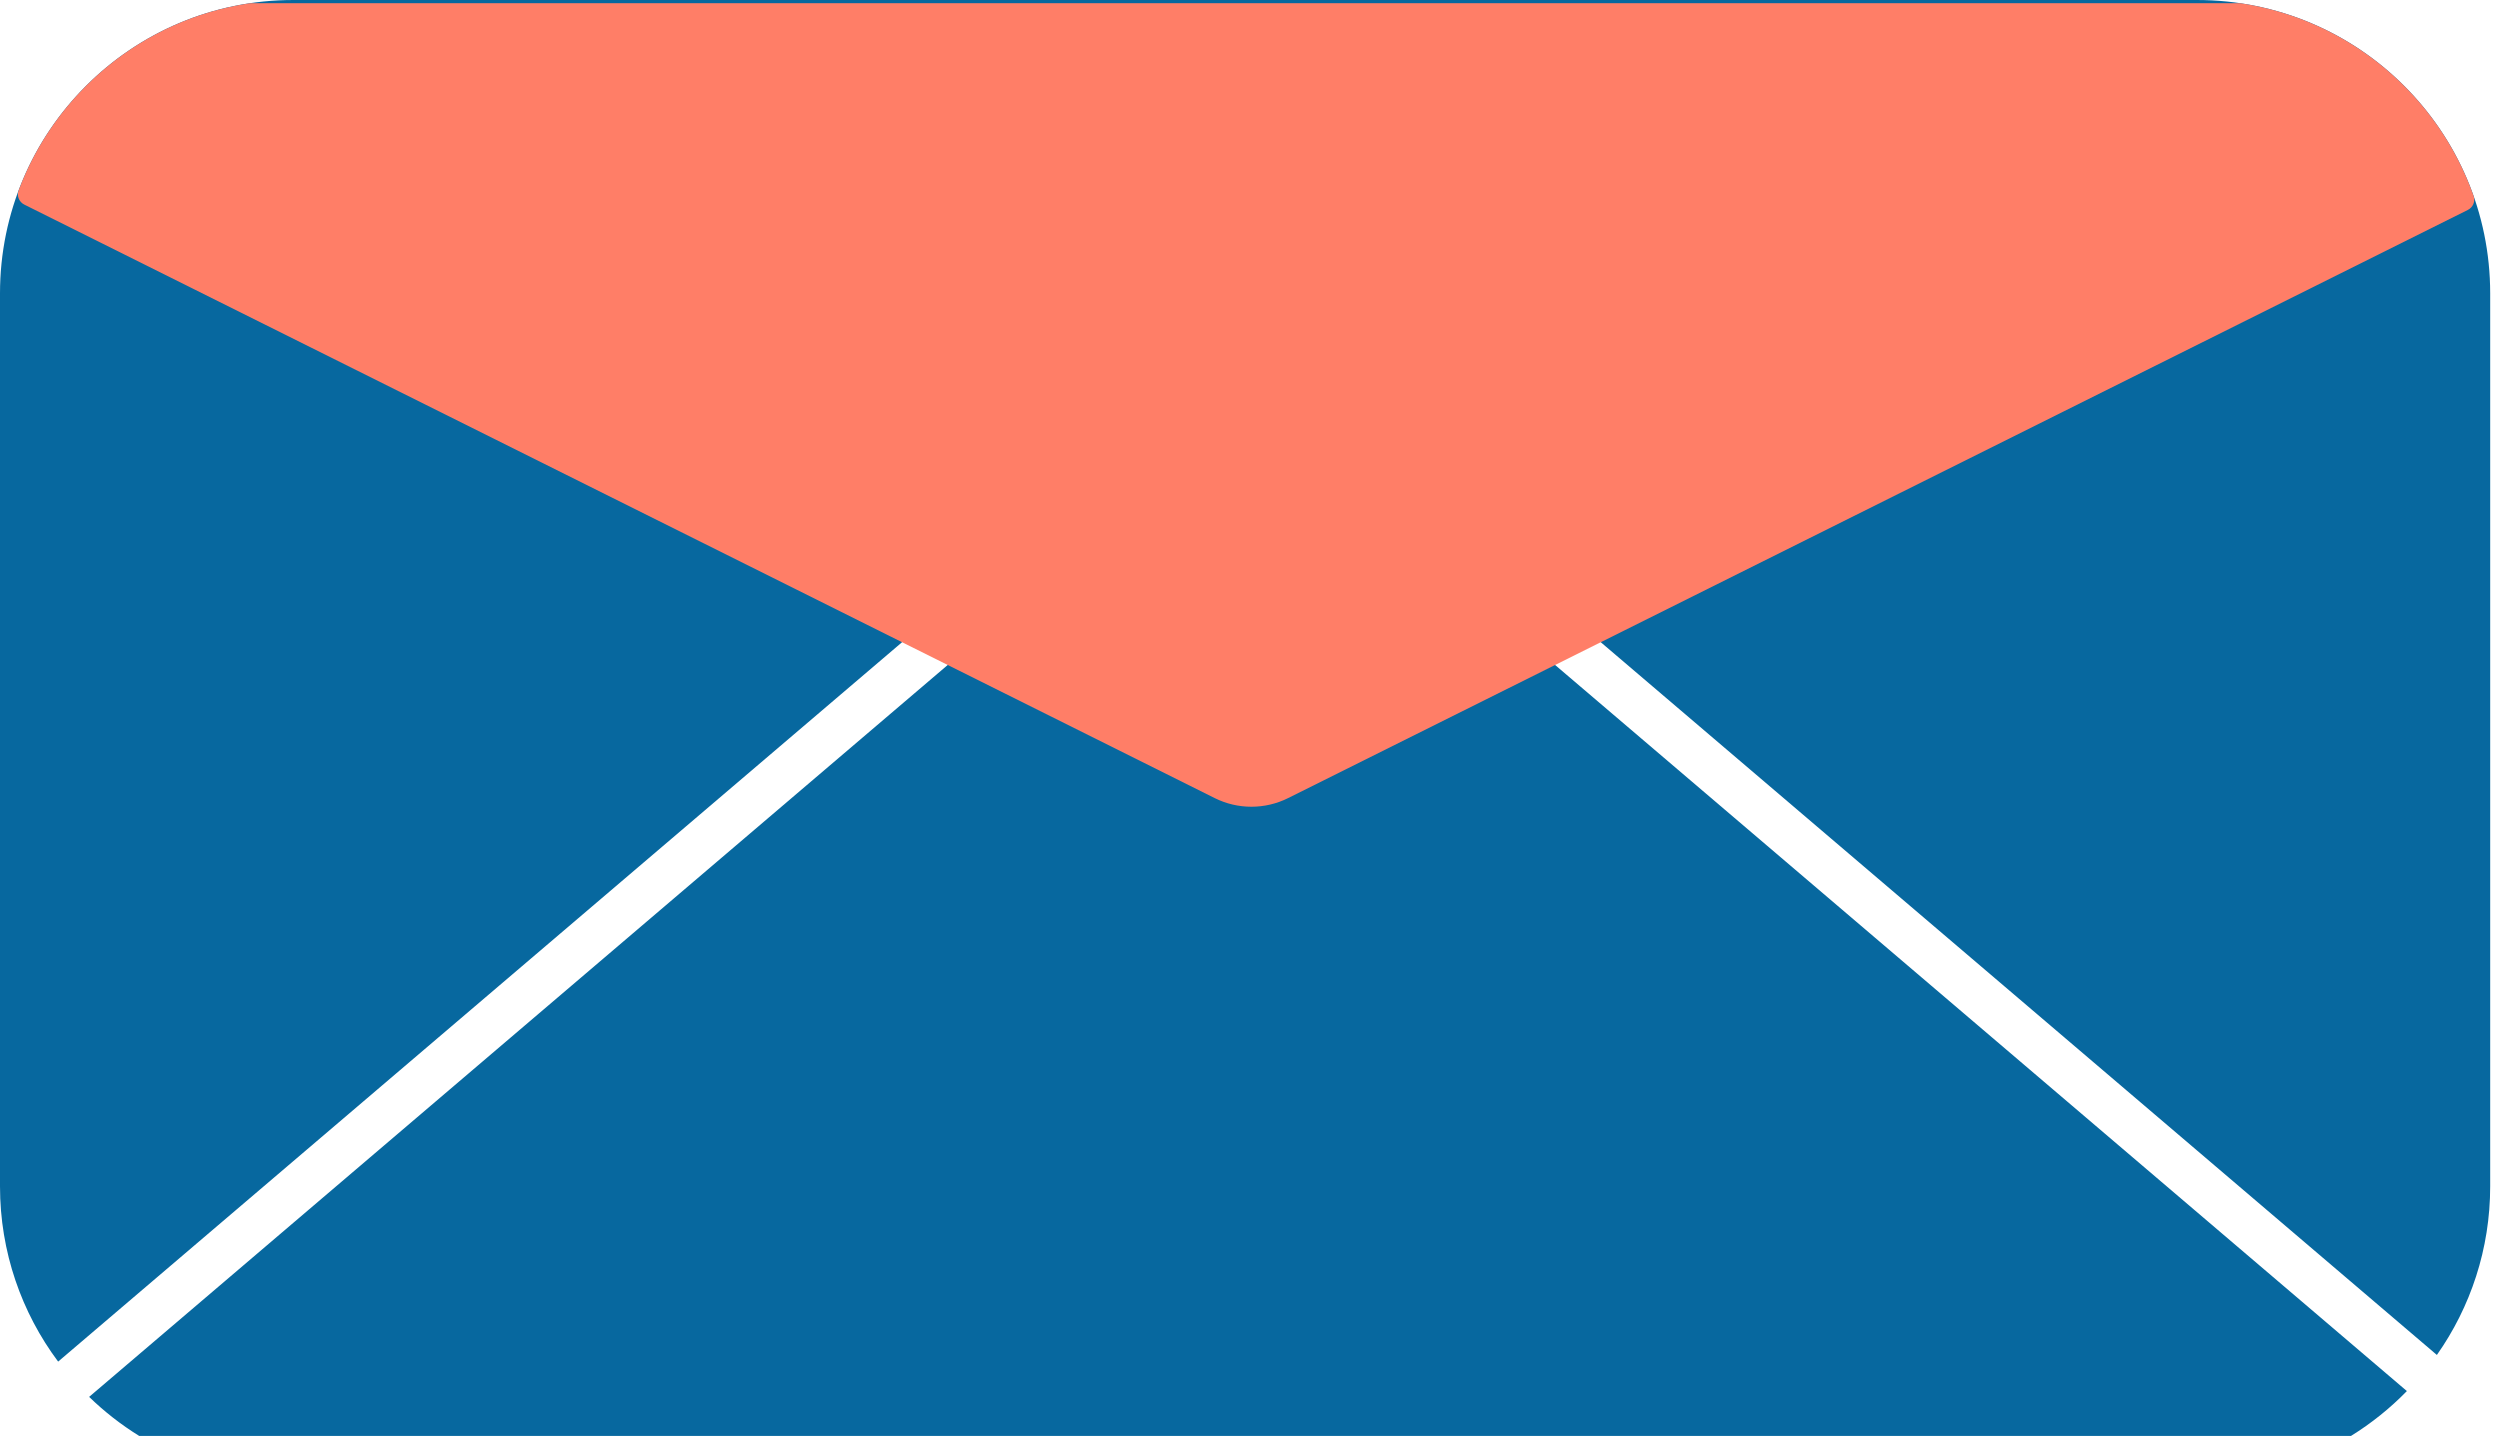 <svg width="213" height="123" viewBox="0 0 213 123" fill="none" xmlns="http://www.w3.org/2000/svg">
<path fill-rule="evenodd" clip-rule="evenodd" d="M25 0C11.193 0 0 11.193 0 25V101.07C0 106.671 1.842 111.841 4.953 116.009L106.62 29.344L207.622 115.442C210.483 111.376 212.164 106.419 212.164 101.07V25C212.164 11.193 200.971 0 187.164 0H25ZM205.066 118.519L106.62 34.6L7.594 119.014C8.888 120.27 10.318 121.387 11.859 122.341H200.305C202.045 121.264 203.644 119.978 205.066 118.519Z" fill="#07689F"/>
<path fill-rule="evenodd" clip-rule="evenodd" d="M190.789 0.272C190.838 0.272 190.887 0.275 190.935 0.283C200.16 1.679 207.731 8.116 210.752 16.697C210.915 17.16 210.698 17.668 210.258 17.887L109.744 67.999C107.777 68.979 105.464 68.979 103.497 67.999L2.071 17.432C1.625 17.21 1.409 16.691 1.584 16.224C4.712 7.88 12.174 1.653 21.228 0.283C21.277 0.275 21.326 0.272 21.375 0.272L190.789 0.272Z" fill="#FF7E67"/>
</svg>

